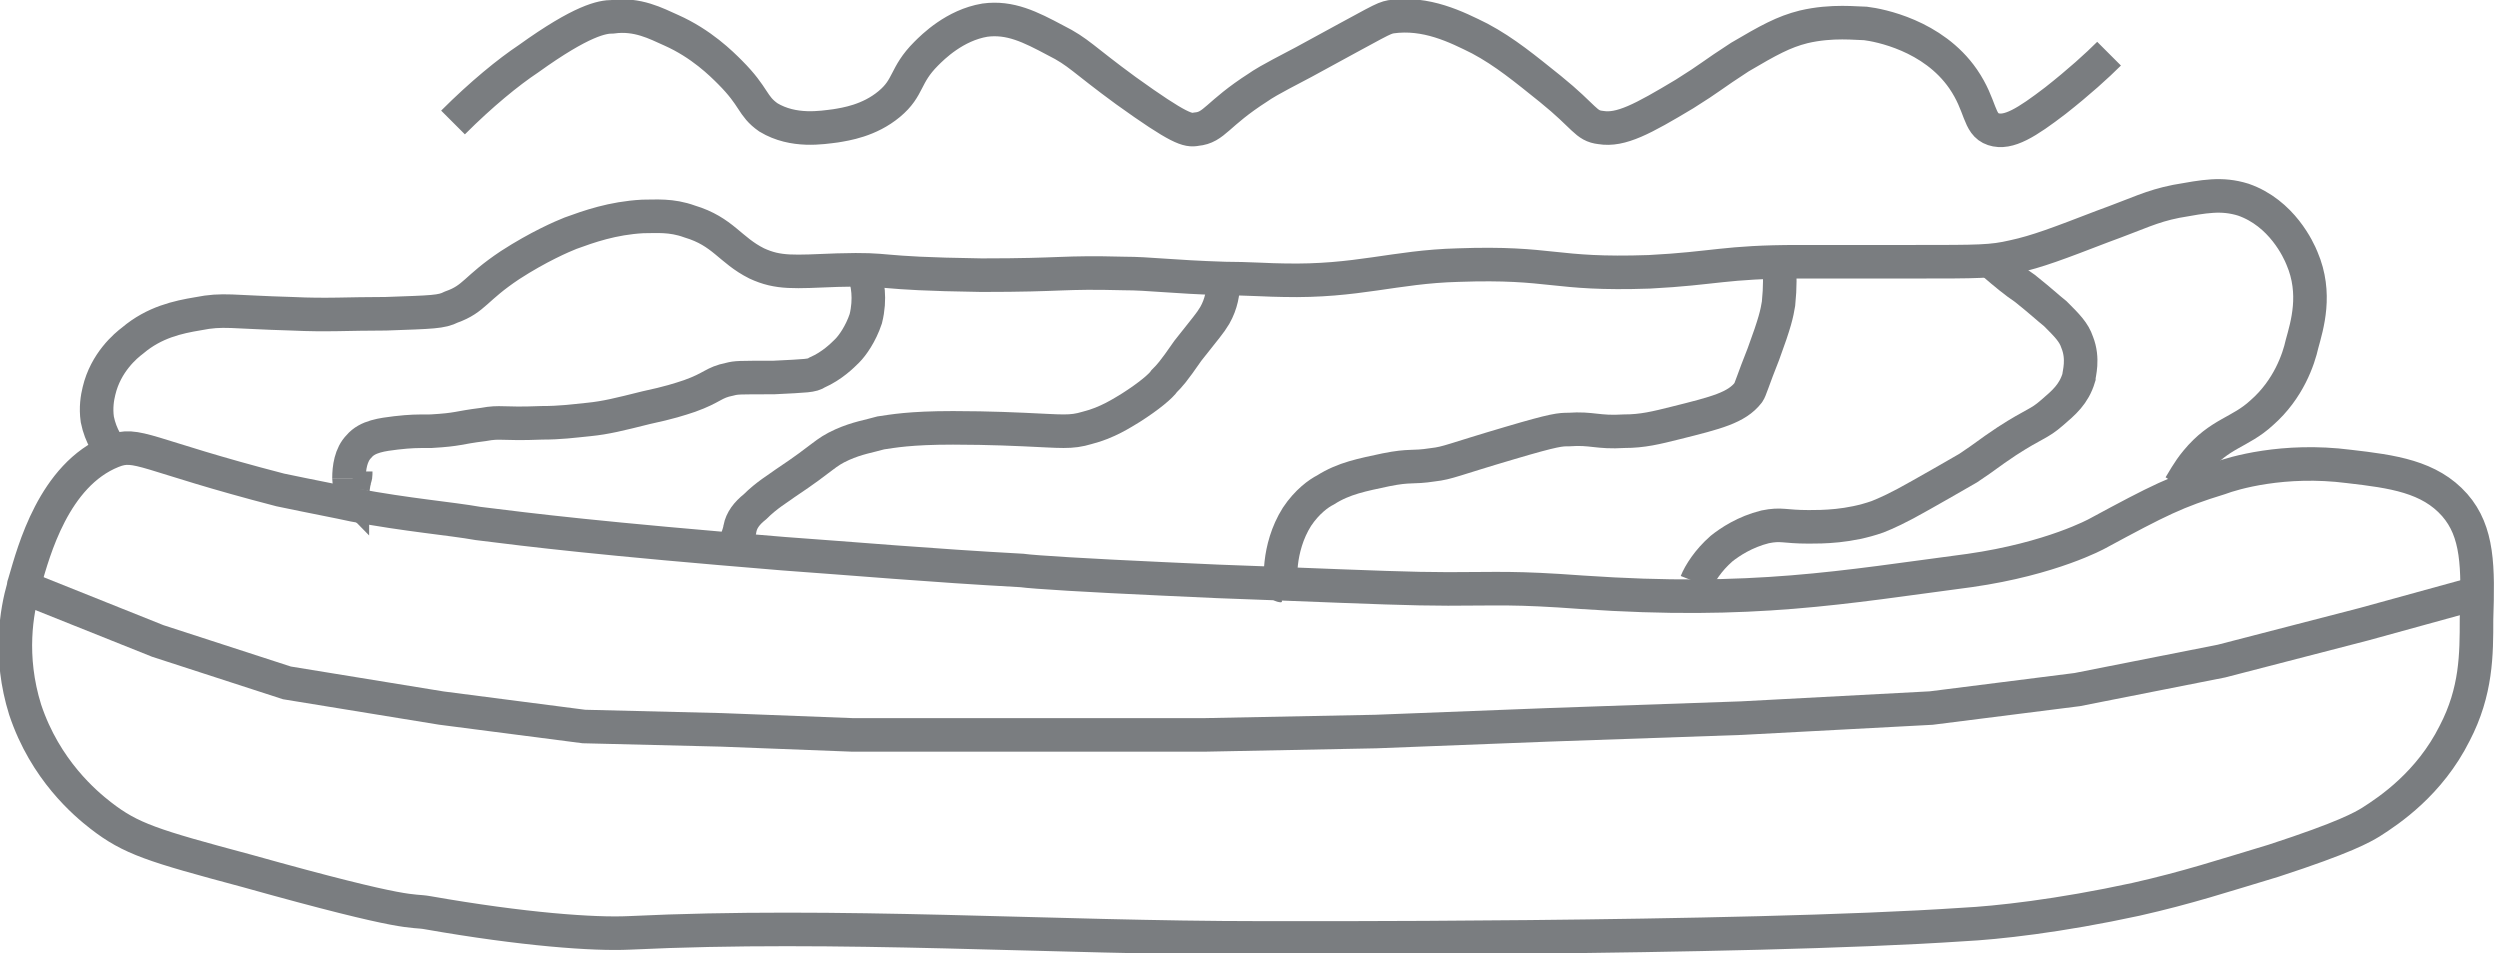 <?xml version="1.0" encoding="utf-8"?>
<!-- Generator: Adobe Illustrator 19.0.0, SVG Export Plug-In . SVG Version: 6.00 Build 0)  -->
<svg version="1.1" id="Layer_1" xmlns="http://www.w3.org/2000/svg" xmlns:xlink="http://www.w3.org/1999/xlink" x="0px" y="0px"
	 viewBox="0 0 149 56.8" style="enable-background:new 0 0 149 56.8;" xml:space="preserve">
<style type="text/css">
	.st0{fill:none;stroke:#7A7D80;stroke-width:2;stroke-miterlimit:10;}
</style>
<path class="st0" d="M27,7.3c1.7-1.7,3.3-3,4.5-3.8c3.2-2.3,4.4-2.5,5-2.5C38,0.8,39.1,1.4,40,1.8c1.8,0.8,3,2,3.5,2.5
	c1.5,1.5,1.3,2,2.3,2.7c1.5,0.9,3.2,0.6,4,0.5c0.6-0.1,2-0.3,3.2-1.3c1.2-1,0.9-1.7,2.2-3c0.4-0.4,1.7-1.7,3.5-2
	c1.5-0.2,2.7,0.4,4.2,1.2c1.4,0.7,1.6,1.1,4.2,3c3.2,2.3,3.7,2.4,4.2,2.3c1.1-0.1,1.2-0.9,3.7-2.5c0.3-0.2,0.4-0.3,2.7-1.5
	c4.6-2.5,4.7-2.6,5.2-2.7c2.1-0.3,3.9,0.6,5.3,1.3c1.5,0.8,2.7,1.8,4.2,3c2.1,1.7,2.1,2.2,3,2.3c1.2,0.2,2.5-0.5,5-2
	c1.6-1,1.6-1.1,3.3-2.2c1.7-1,2.6-1.5,3.8-1.8c1.7-0.4,3.2-0.2,3.7-0.2c0.8,0.1,4,0.7,5.8,3.3c1.1,1.6,0.9,2.7,1.8,3
	c0.9,0.3,2-0.4,3.7-1.7c1.4-1.1,2.5-2.1,3.2-2.8"/>
<path class="st0" d="M6.7,26.9c-3.5,1.4-4.7,6-5.2,7.7c0,0.1-0.1,0.2-0.1,0.4c-0.4,1.4-0.9,4.1,0.1,7.3c1.2,3.6,3.6,5.6,4.5,6.3
	c1.8,1.4,3.1,1.8,8.7,3.3c10,2.8,9.7,2.3,10.8,2.5c5.7,1,9.9,1.3,12,1.2c12.5-0.6,25.1,0.3,37.7,0.3c0,0,28.5,0.1,41.8-0.8
	c2-0.1,5.7-0.5,10.3-1.5c3.1-0.7,5.2-1.4,8.2-2.3c4.3-1.4,5.3-2,5.8-2.3c1.1-0.7,3.5-2.3,5-5.3c1.3-2.5,1.3-4.7,1.3-6.8
	c0.1-3.1,0.1-5.2-1.3-6.8c-1.5-1.7-3.7-2-6.3-2.3c-3.9-0.5-6.9,0.4-7.7,0.7c-2.6,0.8-3.6,1.3-7.3,3.3c0,0-2.7,1.5-7.6,2.2
	c-7.6,1-12.9,2-23.1,1.3c-4.1-0.3-4.9-0.2-8-0.2c-2.1,0-4.6-0.1-9.7-0.3c-3-0.1-5.3-0.2-7.3-0.3c-4.4-0.2-7.7-0.4-8.4-0.5
	c-5.5-0.3-10-0.7-14.2-1c-11-0.9-15-1.4-18.2-1.8c-1.7-0.3-4.2-0.5-7.4-1.1c-0.9-0.2-2.5-0.5-4.4-0.9C8.6,27.1,8.2,26.3,6.7,26.9z"
	/>
<path class="st0" d="M5.8,23.3"/>
<polyline class="st0" points="1.4,35 9.4,38.2 17.1,40.7 26.3,42.2 34.8,43.3 43,43.5 50.8,43.8 60.9,43.8 71.8,43.8 82,43.6
	92.3,43.2 103.8,42.8 115.1,42.2 123.8,41.1 132.4,39.4 140.9,37.2 147.8,35.3 "/>
<path class="st0" d="M6.8,27c-0.3-0.3-0.8-1-1-2c-0.1-0.7,0-1.3,0.1-1.7c0.4-1.7,1.6-2.7,2-3c1.3-1.1,2.7-1.4,3.9-1.6
	c1.5-0.3,2-0.1,5.6,0c2.1,0.1,3.3,0,5.6,0c2.8-0.1,3.3-0.1,3.9-0.4c1.4-0.5,1.4-1.1,3.5-2.5c1.7-1.1,3.1-1.7,3.6-1.9
	c1.1-0.4,2.5-0.9,4.3-1c0.8,0,1.7-0.1,2.8,0.3c2,0.6,2.4,1.7,4,2.5c1.3,0.6,2.2,0.5,4.8,0.4c3.5-0.1,1.8,0.2,8.6,0.3
	c5,0,4.7-0.2,8.5-0.1c1.5,0,2.8,0.2,6,0.3c1.3,0,2.8,0.1,3.5,0.1c4.4,0.1,6.6-0.8,10.4-0.9c5.7-0.2,5.6,0.6,11.4,0.4
	c3.9-0.2,4.5-0.6,8.9-0.6c1,0,2.9,0,6.8,0c4,0,4.7,0,6-0.3c1.4-0.3,2.7-0.8,5.3-1.8c2.2-0.8,2.9-1.2,4.4-1.5c1.7-0.3,2.7-0.5,4-0.1
	c2.3,0.8,3.3,3,3.5,3.5c0.9,2.1,0.3,4,0,5.1c-0.2,0.9-0.8,2.7-2.4,4.1c-1.3,1.2-2.5,1.2-3.9,2.9c-0.5,0.6-0.8,1.2-1,1.5"/>
<path class="st0" d="M20.8,28.5c0-0.6,0.1-1.4,0.6-1.9c0.5-0.6,1.4-0.7,2.2-0.8c0.9-0.1,1.2-0.1,2.1-0.1c1.7-0.1,1.5-0.2,3.1-0.4
	c1.1-0.2,1,0,3.5-0.1c1.1,0,1.8-0.1,2.8-0.2c1-0.1,1.8-0.3,3.4-0.7c1.4-0.3,2-0.5,2.6-0.7c1.4-0.5,1.4-0.8,2.4-1
	c0.4-0.1,0.5-0.1,2.6-0.1c2-0.1,2.3-0.1,2.6-0.3c0.9-0.4,1.5-1,1.8-1.3c0.3-0.3,0.8-1,1.1-1.9c0.3-1.2,0.1-2.2-0.1-2.7"/>
<path class="st0" d="M20.9,29.2c0-0.2-0.1-0.4-0.1-0.7"/>
<path class="st0" d="M21.1,28.7c-0.1,0.6-0.1,0.8-0.1,0.8c0,0-0.1-0.1-0.1-0.2"/>
<path class="st0" d="M21.2,28.1c0,0.2,0,0.4-0.1,0.5"/>
<path class="st0" d="M43.6,32.8c0.1-0.1,0.2-0.3,0.3-0.6c0.1-0.3,0.2-0.6,0.2-0.7c0.1-0.5,0.4-0.9,0.9-1.3c0.7-0.7,1.4-1.1,1.8-1.4
	c2.4-1.6,2.3-1.8,3.4-2.3c0.9-0.4,1.6-0.5,2.3-0.7c0.7-0.1,1.7-0.3,4.3-0.3c2.2,0,4.2,0.1,4.2,0.1c2.3,0.1,2.8,0.2,3.8-0.1
	c1.2-0.3,2.1-0.9,2.6-1.2c1.1-0.7,1.8-1.3,2-1.6c0.3-0.3,0.5-0.5,1.4-1.8c1.1-1.4,1.3-1.6,1.6-2.1c0.4-0.7,0.5-1.4,0.5-1.9"/>
<path class="st0" d="M76.4,34.9c-0.1,0-0.3-2.2,0.9-4.1c0.6-0.9,1.3-1.4,1.7-1.6c1.1-0.7,2.2-0.9,3.6-1.2c1.5-0.3,1.5-0.1,2.8-0.3
	c0.9-0.1,1.2-0.3,4.6-1.3c2.7-0.8,3-0.8,3.5-0.8c1.4-0.1,1.7,0.2,3.3,0.1c1.1,0,1.9-0.2,3.1-0.5c2.4-0.6,3.6-0.9,4.3-1.8
	c0.1-0.1,0.3-0.8,0.9-2.3c0.7-1.9,0.8-2.4,0.9-3c0.1-1,0.1-1.8,0-2.3"/>
<polyline class="st0" points="76.7,33.7 76.7,33.7 76.7,33.7 "/>
<path class="st0" d="M118.8,15.7c0.7,0.6,1.3,1.1,1.9,1.5c1,0.8,1.3,1.1,1.8,1.5c0.7,0.7,1.1,1.1,1.3,1.7c0.4,1,0.1,1.9,0.1,2.1
	c-0.3,1-0.9,1.5-1.6,2.1c-0.8,0.7-1,0.6-2.7,1.7c-1.2,0.8-1.1,0.8-2.3,1.6c-1.2,0.7-2.1,1.2-2.8,1.6c-1.4,0.8-2.1,1.1-2.6,1.3
	c-1.7,0.6-3.3,0.6-4.1,0.6c-1.5,0-1.6-0.2-2.6,0c-1.2,0.3-2.1,0.9-2.6,1.3c-0.8,0.7-1.3,1.5-1.5,2"/>
</svg>
